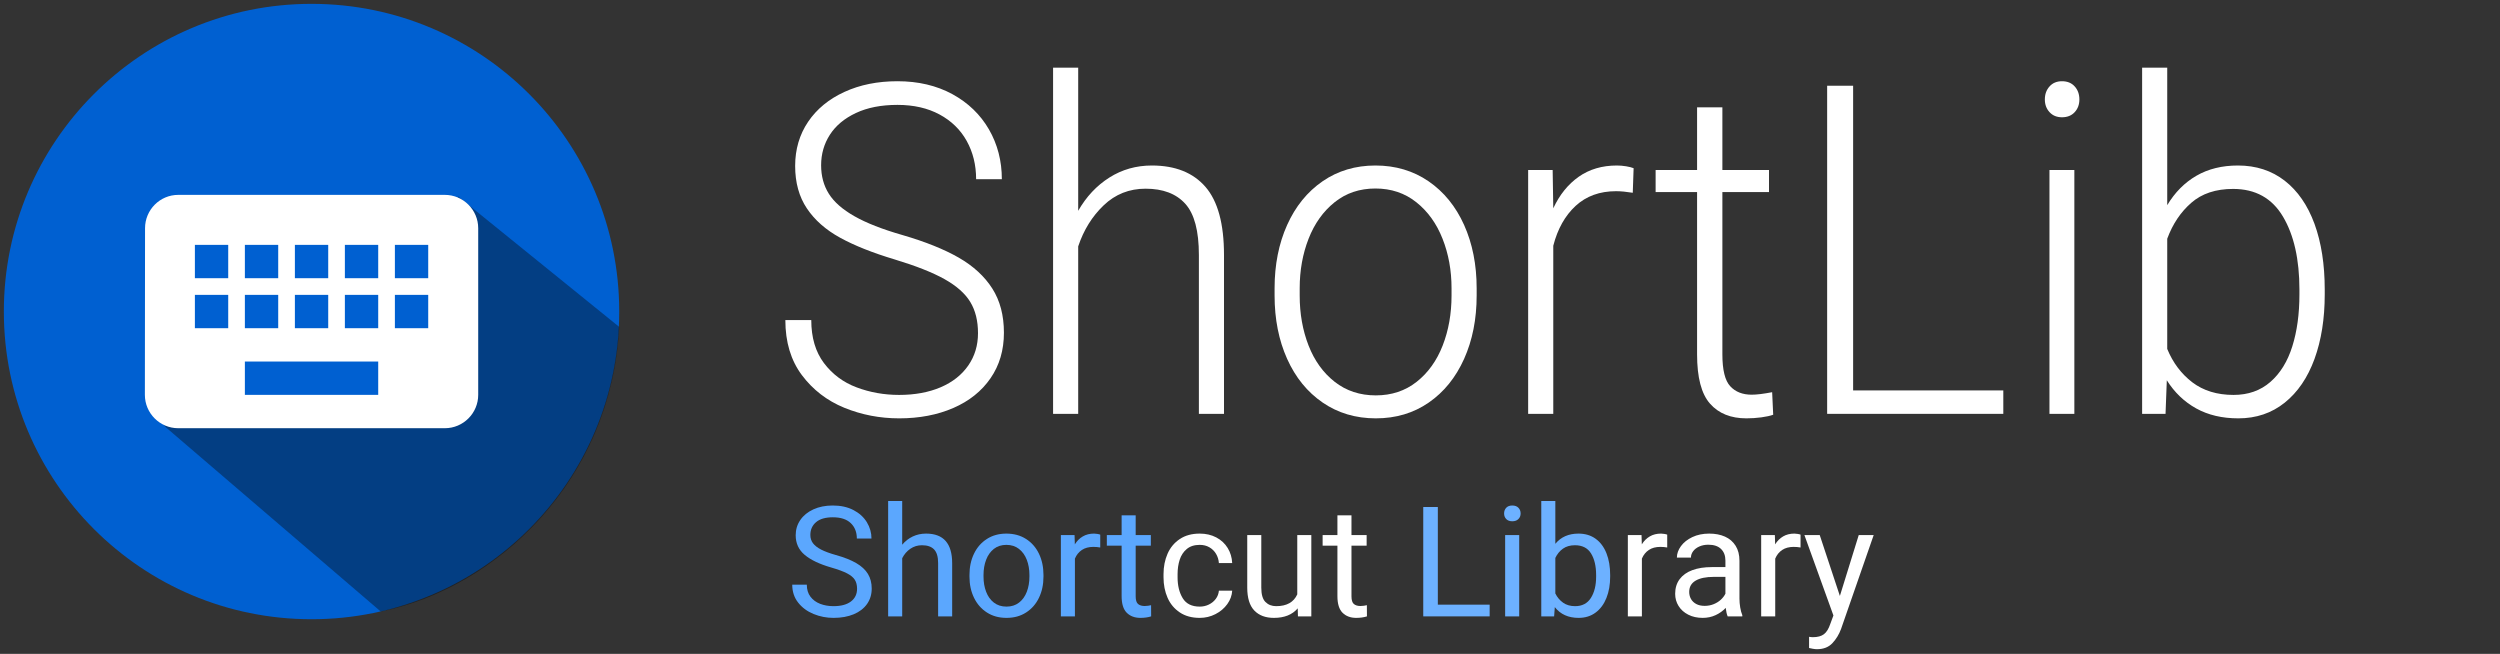 <svg xmlns="http://www.w3.org/2000/svg" xmlns:xlink="http://www.w3.org/1999/xlink" viewBox="0 0 650 170">
			<rect x="0" y="0" width="650" height="170" fill="#333333" stroke="none"/>
			<path id="dp_path002" fill="#0060d1" d="M 1,81 C 1,36.819 36.819,1 81,1 C 125.181,1 161,36.819 161,81 C 161,125.181 125.181,161 81,161 C 36.819,161 1,125.181 1,81 Z "/>
			<path id="dp_path003" fill="#0a0a0a" fill-opacity="0.388" d="M 161.003,85 C 159.003,125 129.003,153 99.003,159 L 43.003,111 C 15.397,76.499 145.003,153 119.003,51 Z "/>
			<path id="dp_path004" fill="white" d="M 115.668,50.668 L 46.335,50.668 C 41.567,50.668 37.711,54.567 37.711,59.335 L 37.668,102.668 C 37.668,107.436 41.567,111.335 46.335,111.335 L 115.668,111.335 C 120.436,111.335 124.335,107.436 124.335,102.668 L 124.335,59.335 C 124.335,54.567 120.436,50.668 115.668,50.668 Z M 76.671,63.671 L 85.337,63.671 L 85.337,72.337 L 76.671,72.337 Z M 76.671,76.668 L 85.337,76.668 L 85.337,85.335 L 76.671,85.335 Z M 63.668,63.671 L 72.335,63.671 L 72.335,72.337 L 63.668,72.337 Z M 63.668,76.668 L 72.335,76.668 L 72.335,85.335 L 63.668,85.335 Z M 59.337,85.335 L 50.671,85.335 L 50.671,76.668 L 59.337,76.668 Z M 59.337,72.337 L 50.671,72.337 L 50.671,63.671 L 59.337,63.671 Z M 98.335,102.668 L 63.668,102.668 L 63.668,94.001 L 98.335,94.001 Z M 98.335,85.335 L 89.668,85.335 L 89.668,76.668 L 98.335,76.668 Z M 98.335,72.337 L 89.668,72.337 L 89.668,63.671 L 98.335,63.671 Z M 111.337,85.335 L 102.671,85.335 L 102.671,76.668 L 111.337,76.668 Z M 111.337,72.337 L 102.671,72.337 L 102.671,63.671 L 111.337,63.671 Z "/>
			<g id="dp_dp005" transform="matrix(1,0,0,1,199.4,107.6)">
				<path id="dp_path006" fill="white" d="M 33.231,-40.14 C 27.5,-41.86 22.771,-43.74 19.04,-45.789 C 15.3,-47.84 12.42,-50.38 10.391,-53.409 C 8.36,-56.44 7.34,-60.12 7.34,-64.449 C 7.34,-68.789 8.471,-72.62 10.711,-75.94 C 12.96,-79.26 16.111,-81.849 20.151,-83.7 C 24.191,-85.56 28.791,-86.48 33.94,-86.48 C 39.34,-86.48 44.1,-85.36 48.22,-83.12 C 52.331,-80.869 55.5,-77.809 57.731,-73.949 C 59.96,-70.08 61.08,-65.76 61.08,-61 L 54.391,-61 C 54.391,-64.709 53.571,-68.029 51.94,-70.96 C 50.311,-73.889 47.951,-76.18 44.871,-77.84 C 41.791,-79.5 38.151,-80.329 33.94,-80.329 C 29.731,-80.329 26.131,-79.629 23.14,-78.22 C 20.151,-76.82 17.891,-74.929 16.371,-72.569 C 14.851,-70.209 14.091,-67.56 14.091,-64.629 C 14.091,-61.82 14.76,-59.349 16.1,-57.22 C 17.44,-55.089 19.651,-53.14 22.74,-51.389 C 25.82,-49.629 30,-47.989 35.3,-46.469 C 41.211,-44.749 46.071,-42.789 49.88,-40.609 C 53.68,-38.42 56.591,-35.74 58.6,-32.58 C 60.62,-29.409 61.62,-25.589 61.62,-21.089 C 61.62,-16.56 60.46,-12.62 58.14,-9.26 C 55.82,-5.9 52.6,-3.32 48.46,-1.52 C 44.331,0.271 39.631,1.171 34.38,1.171 C 29.371,1.171 24.62,0.251 20.12,-1.58 C 15.631,-3.42 11.951,-6.249 9.08,-10.08 C 6.22,-13.909 4.791,-18.669 4.791,-24.38 L 11.531,-24.38 C 11.531,-19.84 12.631,-16.12 14.82,-13.209 C 17.02,-10.3 19.84,-8.189 23.311,-6.889 C 26.771,-5.58 30.46,-4.92 34.38,-4.92 C 38.471,-4.92 42.071,-5.589 45.171,-6.909 C 48.271,-8.24 50.66,-10.129 52.351,-12.569 C 54.04,-15.009 54.88,-17.809 54.88,-20.98 C 54.88,-24.18 54.211,-26.88 52.871,-29.089 C 51.531,-31.3 49.3,-33.269 46.2,-35.009 C 43.1,-36.749 38.78,-38.46 33.231,-40.14 Z "/>
				<path id="dp_path007" fill="white" d="M 100.08,-64.569 C 106.171,-64.569 110.82,-62.709 114.031,-59 C 117.24,-55.289 118.84,-49.389 118.84,-41.309 L 118.84,0 L 112.311,0 L 112.311,-41.309 C 112.311,-47.56 111.14,-51.989 108.78,-54.609 C 106.42,-57.229 102.98,-58.54 98.451,-58.54 C 94.2,-58.54 90.58,-57.1 87.571,-54.229 C 84.56,-51.36 82.351,-47.789 80.931,-43.54 L 80.931,0 L 74.4,0 L 74.4,-90 L 80.931,-90 L 80.931,-52.789 C 83.031,-56.469 85.74,-59.349 89.04,-61.44 C 92.34,-63.529 96.02,-64.569 100.08,-64.569 Z "/>
				<path id="dp_path008" fill="white" d="M 131.991,-32.64 C 131.991,-38.769 133.08,-44.26 135.251,-49.1 C 137.431,-53.949 140.5,-57.729 144.471,-60.469 C 148.44,-63.2 153.02,-64.569 158.211,-64.569 C 163.431,-64.569 168.031,-63.2 172.02,-60.469 C 176.011,-57.729 179.091,-53.949 181.271,-49.1 C 183.44,-44.26 184.531,-38.769 184.531,-32.64 L 184.531,-30.76 C 184.531,-24.629 183.44,-19.14 181.271,-14.3 C 179.091,-9.449 176.031,-5.66 172.071,-2.929 C 168.12,-0.2 163.54,1.171 158.311,1.171 C 153.091,1.171 148.491,-0.2 144.5,-2.929 C 140.511,-5.66 137.431,-9.449 135.251,-14.3 C 133.08,-19.14 131.991,-24.629 131.991,-30.76 Z M 138.52,-30.76 C 138.52,-26.04 139.291,-21.7 140.831,-17.749 C 142.371,-13.809 144.64,-10.66 147.631,-8.32 C 150.62,-5.98 154.18,-4.8 158.311,-4.8 C 162.411,-4.8 165.951,-5.98 168.92,-8.32 C 171.891,-10.66 174.151,-13.809 175.691,-17.749 C 177.231,-21.7 178,-26.04 178,-30.76 L 178,-32.64 C 178,-37.289 177.22,-41.58 175.66,-45.529 C 174.111,-49.469 171.831,-52.64 168.84,-55.02 C 165.851,-57.4 162.3,-58.589 158.211,-58.589 C 154.111,-58.589 150.571,-57.4 147.6,-55.02 C 144.631,-52.64 142.371,-49.469 140.831,-45.529 C 139.291,-41.58 138.52,-37.289 138.52,-32.64 Z "/>
				<path id="dp_path009" fill="white" d="M 225.12,-57.48 C 223.451,-57.749 222,-57.889 220.771,-57.889 C 216.531,-57.889 213.031,-56.62 210.271,-54.08 C 207.52,-51.54 205.58,-48.089 204.451,-43.709 L 204.451,0 L 197.92,0 L 197.92,-63.4 L 204.291,-63.4 L 204.451,-53.44 C 206.08,-56.949 208.291,-59.689 211.06,-61.64 C 213.831,-63.589 217.14,-64.569 220.991,-64.569 C 221.751,-64.569 222.551,-64.5 223.38,-64.369 C 224.211,-64.229 224.871,-64.06 225.34,-63.869 Z "/>
				<path id="dp_path010" fill="white" d="M 261.631,0.231 C 260.871,0.511 259.851,0.731 258.56,0.911 C 257.271,1.08 255.98,1.171 254.671,1.171 C 250.611,1.171 247.451,-0.1 245.211,-2.64 C 242.96,-5.18 241.84,-9.449 241.84,-15.469 L 241.84,-57.66 L 231.06,-57.66 L 231.06,-63.4 L 241.84,-63.4 L 241.84,-79.689 L 248.42,-79.689 L 248.42,-63.4 L 260.54,-63.4 L 260.54,-57.66 L 248.42,-57.66 L 248.42,-15.469 C 248.42,-11.409 249.1,-8.64 250.46,-7.18 C 251.811,-5.709 253.671,-4.98 256.031,-4.98 C 257.34,-4.98 259.111,-5.2 261.36,-5.629 Z "/>
				<path id="dp_path011" fill="white" d="M 321.46,-6.089 L 321.46,0 L 280.391,0 L 275.66,0 L 275.66,-85.309 L 282.411,-85.309 L 282.411,-6.089 Z "/>
				<path id="dp_path012" fill="white" d="M 336.72,-86.48 C 338.1,-86.48 339.2,-86.04 340.011,-85.14 C 340.831,-84.24 341.24,-83.109 341.24,-81.74 C 341.24,-80.409 340.831,-79.309 340.011,-78.429 C 339.2,-77.549 338.1,-77.109 336.72,-77.109 C 335.38,-77.109 334.3,-77.549 333.491,-78.429 C 332.671,-79.309 332.26,-80.409 332.26,-81.74 C 332.26,-83.109 332.671,-84.24 333.491,-85.14 C 334.3,-86.04 335.38,-86.48 336.72,-86.48 Z M 333.46,0 L 333.46,-63.4 L 339.931,-63.4 L 339.931,0 Z "/>
				<path id="dp_path013" fill="white" d="M 382.46,-64.569 C 387.171,-64.569 391.231,-63.249 394.62,-60.62 C 398.011,-57.98 400.591,-54.24 402.371,-49.4 C 404.14,-44.549 405.031,-38.849 405.031,-32.289 L 405.031,-31.049 C 405.031,-24.729 404.14,-19.129 402.371,-14.269 C 400.591,-9.4 398.011,-5.62 394.62,-2.9 C 391.231,-0.189 387.211,1.171 382.571,1.171 C 378.36,1.171 374.711,0.311 371.611,-1.409 C 368.511,-3.129 365.96,-5.569 363.971,-8.729 L 363.64,0 L 357.551,0 L 357.551,-90 L 364.08,-90 L 364.08,-54.26 C 366.071,-57.58 368.6,-60.129 371.66,-61.9 C 374.731,-63.68 378.331,-64.569 382.46,-64.569 Z M 398.451,-32.289 C 398.451,-40.14 397.031,-46.46 394.18,-51.269 C 391.34,-56.069 387.011,-58.48 381.211,-58.48 C 376.711,-58.48 373.091,-57.28 370.331,-54.869 C 367.58,-52.469 365.491,-49.36 364.08,-45.529 L 364.08,-16.88 C 365.56,-13.28 367.74,-10.389 370.6,-8.2 C 373.471,-6.02 377.04,-4.92 381.32,-4.92 C 385.131,-4.92 388.32,-6.049 390.891,-8.289 C 393.471,-10.54 395.371,-13.62 396.6,-17.549 C 397.831,-21.469 398.451,-25.98 398.451,-31.049 Z "/>
			</g>
			<g id="dp_dp014" transform="matrix(1,0,0,1,204.399,160.258)">
				<path id="dp_path015" fill="#5ba7fe" d="M 11.68,-12.716 C 8.673,-13.587 6.387,-14.676 4.824,-15.987 C 3.264,-17.296 2.48,-18.996 2.48,-21.093 C 2.48,-22.567 2.88,-23.887 3.684,-25.06 C 4.484,-26.229 5.617,-27.153 7.08,-27.823 C 8.547,-28.493 10.227,-28.827 12.131,-28.827 C 14.2,-28.827 15.993,-28.429 17.511,-27.636 C 19.027,-26.843 20.187,-25.787 20.987,-24.473 C 21.787,-23.156 22.187,-21.743 22.187,-20.233 L 18.38,-20.233 C 18.38,-21.9 17.853,-23.24 16.797,-24.247 C 15.744,-25.256 14.187,-25.763 12.131,-25.763 C 10.213,-25.763 8.764,-25.34 7.773,-24.493 C 6.784,-23.647 6.291,-22.533 6.291,-21.153 C 6.291,-20.347 6.517,-19.636 6.973,-19.023 C 7.431,-18.413 8.137,-17.86 9.1,-17.363 C 10.067,-16.869 11.333,-16.4 12.911,-15.956 C 15.097,-15.347 16.873,-14.643 18.233,-13.847 C 19.593,-13.053 20.604,-12.12 21.26,-11.047 C 21.917,-9.969 22.247,-8.696 22.247,-7.227 C 22.247,-5.703 21.84,-4.367 21.027,-3.213 C 20.211,-2.06 19.057,-1.173 17.56,-0.547 C 16.06,0.077 14.317,0.391 12.324,0.391 C 10.513,0.391 8.787,0.057 7.14,-0.616 C 5.493,-1.287 4.153,-2.273 3.127,-3.573 C 2.097,-4.876 1.584,-6.433 1.584,-8.243 L 5.371,-8.243 C 5.371,-6.993 5.687,-5.949 6.32,-5.116 C 6.951,-4.283 7.791,-3.667 8.837,-3.263 C 9.887,-2.856 11.051,-2.656 12.324,-2.656 C 14.264,-2.656 15.767,-3.06 16.837,-3.867 C 17.904,-4.673 18.437,-5.78 18.437,-7.187 C 18.437,-8.113 18.247,-8.883 17.86,-9.503 C 17.477,-10.12 16.804,-10.68 15.84,-11.183 C 14.877,-11.683 13.491,-12.193 11.68,-12.716 Z "/>
				<path id="dp_path016" fill="#5ba7fe" d="M 36.384,-21.523 C 40.904,-21.523 43.164,-18.963 43.164,-13.847 L 43.164,0 L 39.511,0 L 39.511,-13.887 C 39.511,-15.5 39.16,-16.673 38.464,-17.403 C 37.767,-18.133 36.717,-18.496 35.311,-18.496 C 34.191,-18.496 33.184,-18.189 32.293,-17.58 C 31.4,-16.967 30.693,-16.147 30.173,-15.116 L 30.173,0 L 26.52,0 L 26.52,-30 L 30.173,-30 L 30.173,-18.633 C 30.944,-19.556 31.853,-20.269 32.907,-20.769 C 33.964,-21.273 35.12,-21.523 36.384,-21.523 Z "/>
				<path id="dp_path017" fill="#5ba7fe" d="M 47.664,-10.78 C 47.664,-12.827 48.053,-14.663 48.837,-16.289 C 49.617,-17.916 50.733,-19.196 52.187,-20.127 C 53.637,-21.056 55.327,-21.523 57.253,-21.523 C 59.207,-21.523 60.913,-21.056 62.371,-20.127 C 63.831,-19.196 64.951,-17.916 65.731,-16.289 C 66.511,-14.663 66.904,-12.827 66.904,-10.78 L 66.904,-10.333 C 66.904,-8.287 66.511,-6.456 65.731,-4.833 C 64.951,-3.213 63.833,-1.936 62.38,-1.007 C 60.931,-0.073 59.233,0.391 57.293,0.391 C 55.353,0.391 53.657,-0.073 52.204,-1.007 C 50.753,-1.936 49.633,-3.213 48.847,-4.833 C 48.057,-6.456 47.664,-8.287 47.664,-10.333 Z M 51.317,-10.333 C 51.317,-8.9 51.54,-7.589 51.991,-6.407 C 52.44,-5.22 53.113,-4.28 54.011,-3.583 C 54.911,-2.887 56.004,-2.54 57.293,-2.54 C 58.571,-2.54 59.657,-2.887 60.553,-3.583 C 61.453,-4.28 62.127,-5.22 62.577,-6.407 C 63.024,-7.589 63.251,-8.9 63.251,-10.333 L 63.251,-10.78 C 63.251,-12.213 63.02,-13.523 62.567,-14.707 C 62.111,-15.893 61.433,-16.836 60.533,-17.54 C 59.637,-18.243 58.544,-18.593 57.253,-18.593 C 55.977,-18.593 54.893,-18.243 54,-17.54 C 53.111,-16.836 52.44,-15.893 51.991,-14.707 C 51.54,-13.523 51.317,-12.213 51.317,-10.78 Z "/>
				<path id="dp_path018" fill="#5ba7fe" d="M 80.06,-21.523 C 80.293,-21.523 80.587,-21.493 80.94,-21.436 C 81.291,-21.376 81.533,-21.316 81.664,-21.249 L 81.664,-17.909 C 81.104,-18.013 80.511,-18.067 79.887,-18.067 C 78.687,-18.067 77.687,-17.8 76.887,-17.267 C 76.087,-16.733 75.484,-15.983 75.08,-15.02 L 75.08,0 L 71.427,0 L 71.427,-21.133 L 74.984,-21.133 L 75.06,-18.729 C 75.607,-19.616 76.297,-20.303 77.131,-20.789 C 77.964,-21.28 78.94,-21.523 80.06,-21.523 Z "/>
				<path id="dp_path019" fill="#5ba7fe" d="M 94.9,0 C 94.067,0.26 93.137,0.391 92.107,0.391 C 90.637,0.391 89.453,-0.053 88.56,-0.936 C 87.671,-1.823 87.224,-3.263 87.224,-5.253 L 87.224,-18.38 L 83.377,-18.38 L 83.377,-21.133 L 87.224,-21.133 L 87.224,-26.269 L 90.877,-26.269 L 90.877,-21.133 L 94.82,-21.133 L 94.82,-18.38 L 90.877,-18.38 L 90.877,-5.233 C 90.877,-4.233 91.084,-3.556 91.5,-3.213 C 91.917,-2.867 92.484,-2.696 93.2,-2.696 C 93.473,-2.696 93.773,-2.716 94.1,-2.763 C 94.424,-2.809 94.684,-2.86 94.88,-2.909 Z "/>
				<path id="dp_path020" fill="white" d="M 115.971,-6.68 C 115.904,-5.443 115.48,-4.28 114.7,-3.193 C 113.917,-2.107 112.893,-1.236 111.624,-0.587 C 110.353,0.067 108.991,0.391 107.531,0.391 C 105.487,0.391 103.76,-0.08 102.347,-1.027 C 100.933,-1.969 99.873,-3.24 99.171,-4.833 C 98.471,-6.429 98.117,-8.203 98.117,-10.156 L 98.117,-10.976 C 98.117,-12.929 98.471,-14.703 99.171,-16.3 C 99.873,-17.893 100.933,-19.163 102.347,-20.107 C 103.76,-21.049 105.487,-21.523 107.531,-21.523 C 109.147,-21.523 110.58,-21.189 111.837,-20.527 C 113.093,-19.863 114.08,-18.949 114.797,-17.783 C 115.513,-16.616 115.904,-15.313 115.971,-13.867 L 112.513,-13.867 C 112.447,-14.74 112.2,-15.536 111.771,-16.26 C 111.34,-16.983 110.76,-17.553 110.031,-17.969 C 109.304,-18.387 108.471,-18.593 107.531,-18.593 C 106.137,-18.593 105.013,-18.233 104.153,-17.509 C 103.293,-16.787 102.68,-15.856 102.317,-14.716 C 101.953,-13.576 101.771,-12.329 101.771,-10.976 L 101.771,-10.156 C 101.771,-7.993 102.217,-6.183 103.107,-4.727 C 104,-3.267 105.473,-2.54 107.531,-2.54 C 108.377,-2.54 109.171,-2.716 109.904,-3.076 C 110.64,-3.433 111.244,-3.929 111.711,-4.56 C 112.18,-5.193 112.447,-5.9 112.513,-6.68 Z "/>
				<path id="dp_path021" fill="white" d="M 136.544,-21.133 L 136.544,0 L 133.067,0 L 133.007,-2.089 C 131.604,-0.436 129.537,0.391 126.817,0.391 C 124.644,0.391 122.944,-0.247 121.72,-1.523 C 120.493,-2.8 119.884,-4.793 119.884,-7.5 L 119.884,-21.133 L 123.537,-21.133 L 123.537,-7.46 C 123.537,-5.703 123.897,-4.463 124.62,-3.74 C 125.344,-3.016 126.271,-2.656 127.404,-2.656 C 130.137,-2.656 131.967,-3.68 132.891,-5.723 L 132.891,-21.133 Z "/>
				<path id="dp_path022" fill="white" d="M 151.007,0 C 150.173,0.26 149.244,0.391 148.213,0.391 C 146.744,0.391 145.56,-0.053 144.667,-0.936 C 143.777,-1.823 143.331,-3.263 143.331,-5.253 L 143.331,-18.38 L 139.484,-18.38 L 139.484,-21.133 L 143.331,-21.133 L 143.331,-26.269 L 146.984,-26.269 L 146.984,-21.133 L 150.927,-21.133 L 150.927,-18.38 L 146.984,-18.38 L 146.984,-5.233 C 146.984,-4.233 147.191,-3.556 147.607,-3.213 C 148.024,-2.867 148.591,-2.696 149.307,-2.696 C 149.58,-2.696 149.88,-2.716 150.207,-2.763 C 150.531,-2.809 150.791,-2.86 150.987,-2.909 Z "/>
				<path id="dp_path023" fill="#6db1ff" d="M 182.913,-3.047 L 182.913,0 L 168.693,0 L 165.647,0 L 165.647,-28.436 L 169.437,-28.436 L 169.437,-3.047 Z "/>
				<path id="dp_path024" fill="#6db1ff" d="M 188.797,-28.827 C 189.473,-28.827 190.004,-28.633 190.387,-28.243 C 190.771,-27.849 190.964,-27.356 190.964,-26.756 C 190.964,-26.173 190.771,-25.687 190.387,-25.303 C 190.004,-24.92 189.473,-24.727 188.797,-24.727 C 188.12,-24.727 187.593,-24.92 187.224,-25.303 C 186.853,-25.687 186.667,-26.173 186.667,-26.756 C 186.667,-27.356 186.853,-27.849 187.224,-28.243 C 187.593,-28.633 188.12,-28.827 188.797,-28.827 Z M 186.94,0 L 186.94,-21.133 L 190.593,-21.133 L 190.593,0 Z "/>
				<path id="dp_path025" fill="#6db1ff" d="M 206.004,-21.523 C 207.733,-21.523 209.22,-21.076 210.457,-20.187 C 211.693,-19.293 212.633,-18.036 213.277,-16.416 C 213.924,-14.793 214.244,-12.903 214.244,-10.743 L 214.244,-10.333 C 214.244,-8.263 213.924,-6.416 213.277,-4.796 C 212.633,-3.173 211.693,-1.903 210.457,-0.987 C 209.22,-0.069 207.747,0.391 206.044,0.391 C 203.373,0.391 201.311,-0.54 199.851,-2.403 L 199.673,0 L 196.333,0 L 196.333,-30 L 199.987,-30 L 199.987,-18.867 C 201.433,-20.636 203.437,-21.523 206.004,-21.523 Z M 210.593,-10.743 C 210.593,-13.06 210.153,-14.933 209.273,-16.356 C 208.397,-17.783 207,-18.496 205.084,-18.496 C 203.847,-18.496 202.811,-18.2 201.971,-17.607 C 201.131,-17.016 200.471,-16.209 199.987,-15.196 L 199.987,-5.956 C 200.484,-4.953 201.157,-4.153 202.011,-3.553 C 202.86,-2.956 203.9,-2.656 205.124,-2.656 C 206.96,-2.656 208.331,-3.369 209.233,-4.796 C 210.14,-6.22 210.593,-8.067 210.593,-10.333 Z "/>
				<path id="dp_path026" fill="white" d="M 227.473,-21.523 C 227.707,-21.523 228,-21.493 228.353,-21.436 C 228.704,-21.376 228.947,-21.316 229.077,-21.249 L 229.077,-17.909 C 228.517,-18.013 227.924,-18.067 227.3,-18.067 C 226.1,-18.067 225.1,-17.8 224.3,-17.267 C 223.5,-16.733 222.897,-15.983 222.493,-15.02 L 222.493,0 L 218.84,0 L 218.84,-21.133 L 222.397,-21.133 L 222.473,-18.729 C 223.02,-19.616 223.711,-20.303 224.544,-20.789 C 225.377,-21.28 226.353,-21.523 227.473,-21.523 Z "/>
				<path id="dp_path027" fill="white" d="M 247.86,-4.609 C 247.86,-3.867 247.927,-3.103 248.057,-2.313 C 248.187,-1.527 248.371,-0.86 248.604,-0.313 L 248.604,0 L 244.793,0 C 244.573,-0.507 244.404,-1.243 244.287,-2.207 C 243.557,-1.427 242.684,-0.796 241.66,-0.323 C 240.637,0.153 239.513,0.391 238.291,0.391 C 236.884,0.391 235.637,0.113 234.551,-0.44 C 233.464,-0.993 232.624,-1.747 232.031,-2.696 C 231.44,-3.647 231.144,-4.7 231.144,-5.86 C 231.144,-7.356 231.531,-8.627 232.304,-9.667 C 233.08,-10.709 234.18,-11.493 235.607,-12.02 C 237.031,-12.549 238.713,-12.813 240.653,-12.813 L 244.211,-12.813 L 244.211,-14.493 C 244.211,-15.78 243.827,-16.793 243.067,-17.529 C 242.304,-18.267 241.207,-18.633 239.777,-18.633 C 238.904,-18.633 238.12,-18.48 237.431,-18.173 C 236.74,-17.867 236.204,-17.456 235.82,-16.943 C 235.437,-16.429 235.244,-15.873 235.244,-15.273 L 231.591,-15.273 C 231.591,-16.303 231.944,-17.3 232.647,-18.263 C 233.351,-19.227 234.34,-20.009 235.613,-20.616 C 236.891,-21.22 238.351,-21.523 239.991,-21.523 C 241.553,-21.523 242.924,-21.26 244.1,-20.733 C 245.28,-20.207 246.2,-19.409 246.867,-18.349 C 247.531,-17.289 247.86,-15.989 247.86,-14.453 Z M 238.817,-2.733 C 239.651,-2.733 240.431,-2.88 241.153,-3.173 C 241.873,-3.467 242.497,-3.853 243.017,-4.336 C 243.54,-4.816 243.937,-5.34 244.211,-5.9 L 244.211,-10.273 L 241.24,-10.273 C 239.157,-10.273 237.56,-9.943 236.453,-9.287 C 235.347,-8.629 234.793,-7.656 234.793,-6.367 C 234.793,-5.676 234.951,-5.06 235.264,-4.513 C 235.577,-3.967 236.031,-3.533 236.631,-3.213 C 237.231,-2.893 237.96,-2.733 238.817,-2.733 Z "/>
				<path id="dp_path028" fill="white" d="M 262.14,-21.523 C 262.373,-21.523 262.667,-21.493 263.02,-21.436 C 263.371,-21.376 263.613,-21.316 263.744,-21.249 L 263.744,-17.909 C 263.184,-18.013 262.591,-18.067 261.967,-18.067 C 260.767,-18.067 259.767,-17.8 258.967,-17.267 C 258.167,-16.733 257.564,-15.983 257.16,-15.02 L 257.16,0 L 253.507,0 L 253.507,-21.133 L 257.064,-21.133 L 257.14,-18.729 C 257.687,-19.616 258.377,-20.303 259.211,-20.789 C 260.044,-21.28 261.02,-21.523 262.14,-21.523 Z "/>
				<path id="dp_path029" fill="white" d="M 282.757,-21.133 L 274.28,3.26 C 273.76,4.68 273.007,5.913 272.027,6.964 C 271.044,8.011 269.704,8.533 268.013,8.533 C 267.737,8.533 267.384,8.5 266.947,8.427 C 266.511,8.357 266.184,8.287 265.96,8.224 L 265.96,5.313 C 266.104,5.34 266.267,5.36 266.451,5.38 C 266.631,5.4 266.793,5.411 266.937,5.411 C 268.173,5.411 269.133,5.153 269.817,4.64 C 270.504,4.124 271.06,3.224 271.487,1.933 L 272.291,-0.233 L 264.751,-21.133 L 268.733,-21.133 L 273.971,-5.313 L 278.871,-21.133 Z "/>
			</g>
</svg>